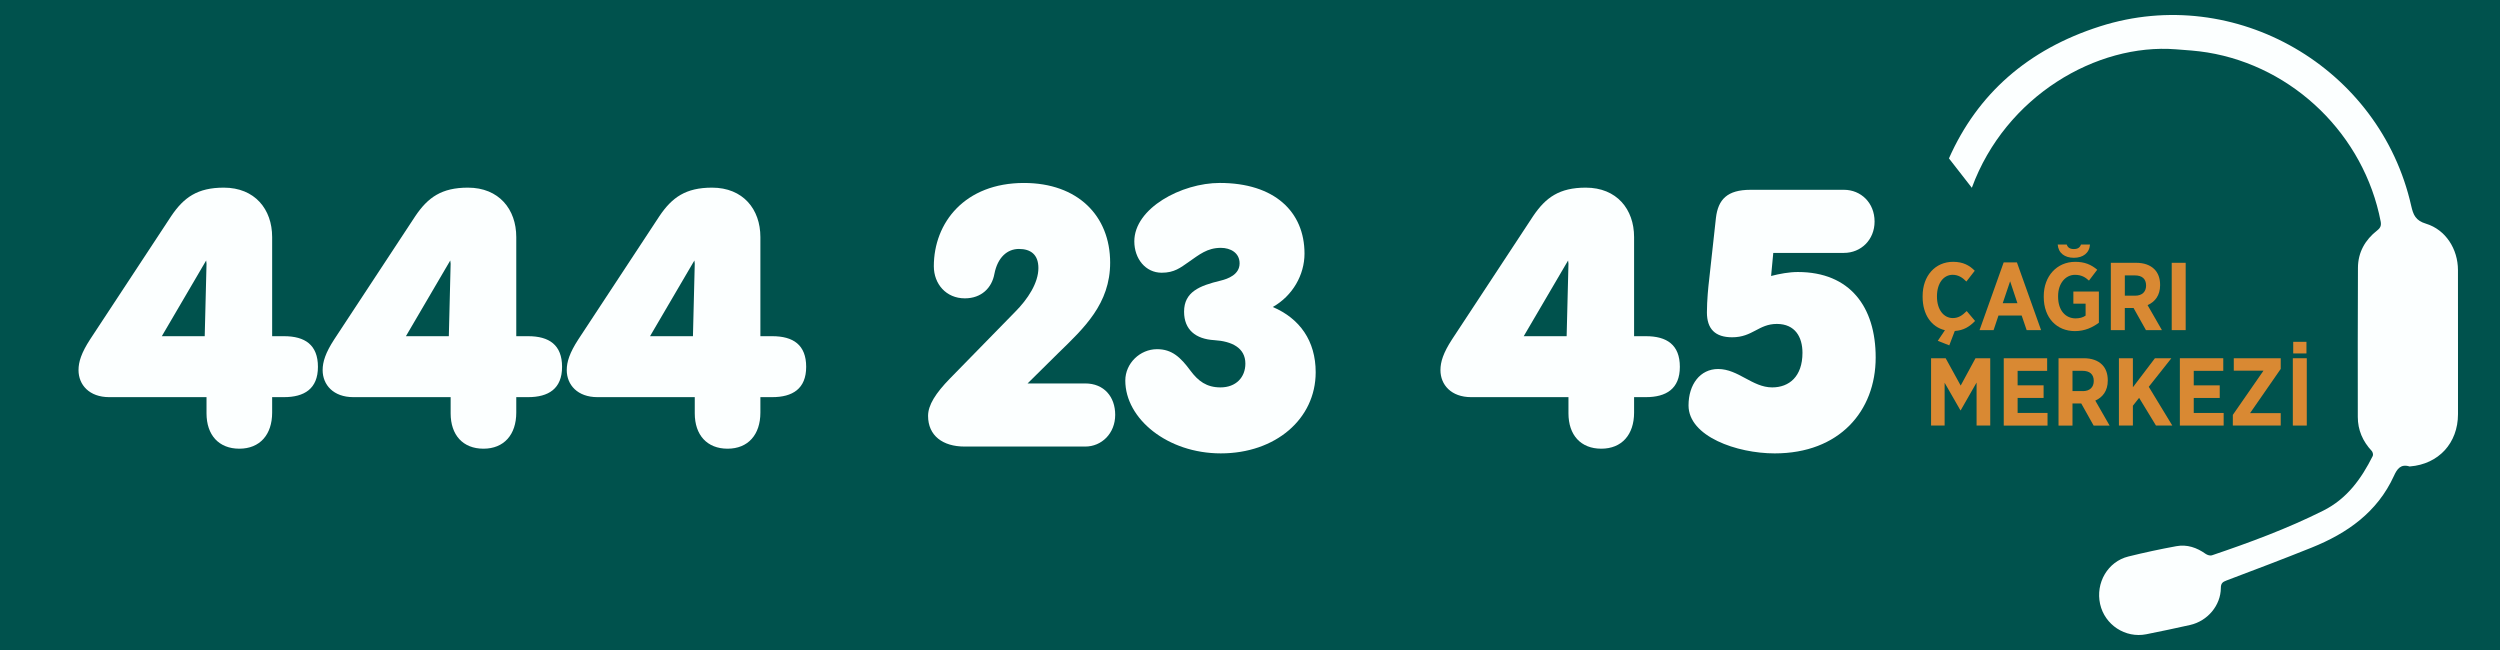 <?xml version="1.0" encoding="utf-8"?>
<!-- Generator: Adobe Illustrator 16.0.0, SVG Export Plug-In . SVG Version: 6.00 Build 0)  -->
<!DOCTYPE svg PUBLIC "-//W3C//DTD SVG 1.1//EN" "http://www.w3.org/Graphics/SVG/1.1/DTD/svg11.dtd">
<svg version="1.1" id="Layer_1" xmlns="http://www.w3.org/2000/svg" xmlns:xlink="http://www.w3.org/1999/xlink" x="0px" y="0px"
	 width="250px" height="65px" viewBox="0 0 250 65" enable-background="new 0 0 250 65" xml:space="preserve">
<rect fill="#00524D" width="250" height="65"/>
<g>
	<g>
		<path fill="#D98933" d="M193.779,34.081l0.714-1.06c-1.354-0.317-2.231-1.566-2.231-3.327v-0.087c0-2.04,1.27-3.425,3.051-3.425
			c1,0,1.646,0.365,2.162,0.895l-0.836,1.077c-0.404-0.413-0.826-0.673-1.375-0.673c-0.902,0-1.568,0.836-1.568,2.145v0.028
			c0,1.337,0.691,2.153,1.586,2.153c0.542,0,0.935-0.248,1.389-0.701l0.835,0.991c-0.557,0.576-1.144,0.942-2.028,1.001
			l-0.551,1.439L193.779,34.081z"/>
		<path fill="#D98933" d="M200.366,26.242h1.327l2.416,6.771h-1.443l-0.499-1.462h-2.319l-0.49,1.462h-1.404L200.366,26.242z
			 M201.742,30.32l-0.73-2.193l-0.74,2.193H201.742z"/>
		<path fill="#D98933" d="M204.375,29.695v-0.087c0-1.992,1.316-3.425,3.146-3.425c0.941,0,1.586,0.271,2.201,0.79l-0.826,1.087
			c-0.356-0.327-0.75-0.577-1.396-0.577c-0.962,0-1.69,0.875-1.69,2.115v0.078c0,1.385,0.758,2.163,1.75,2.163
			c0.394,0,0.748-0.096,1-0.278v-1.194h-1.224v-1.211h2.552v3.116c-0.617,0.462-1.397,0.839-2.396,0.839
			C205.682,33.109,204.375,31.8,204.375,29.695z M205.77,24.454h0.903c0.097,0.288,0.298,0.452,0.714,0.452
			c0.403,0,0.612-0.164,0.711-0.452H209c-0.064,0.863-0.709,1.325-1.613,1.325C206.48,25.779,205.837,25.317,205.77,24.454z"/>
		<path fill="#D98933" d="M211.084,26.28h2.534c0.774,0,1.403,0.222,1.823,0.645c0.365,0.365,0.57,0.895,0.57,1.558v0.038
			c0,1.02-0.511,1.664-1.253,1.992l1.435,2.5h-1.598l-1.24-2.213h-0.875v2.213h-1.396V26.28z M213.51,29.569
			c0.715,0,1.098-0.404,1.098-1.009v-0.011c0-0.672-0.414-1.009-1.123-1.009h-1.002v2.029H213.51z"/>
		<path fill="#D98933" d="M217.172,26.28h1.396v6.733h-1.396V26.28z"/>
	</g>
	<g>
		<path fill="#D98933" d="M193.104,35.824h1.463l1.502,2.732l1.48-2.732h1.475v6.732h-1.366v-4.301l-1.589,2.779h-0.026l-1.58-2.758
			v4.277h-1.356v-6.73H193.104z"/>
		<path fill="#D98933" d="M200.375,35.824h4.34v1.26h-2.953v1.452h2.598v1.26h-2.598v1.5h2.991v1.261h-4.378V35.824z"/>
		<path fill="#D98933" d="M205.854,35.824h2.53c0.778,0,1.404,0.221,1.828,0.645c0.365,0.366,0.565,0.896,0.565,1.559v0.037
			c0,1.021-0.51,1.668-1.248,1.994l1.431,2.498h-1.597l-1.239-2.212h-0.875v2.212h-1.396V35.824L205.854,35.824z M208.277,39.113
			c0.711,0,1.099-0.403,1.099-1.01v-0.01c0-0.671-0.414-1.011-1.126-1.011h-1v2.028h1.027V39.113z"/>
		<path fill="#D98933" d="M211.893,35.824h1.396v2.904l2.203-2.904h1.645l-2.26,2.857l2.354,3.875h-1.633l-1.686-2.771l-0.624,0.79
			v1.979h-1.396V35.824L211.893,35.824z"/>
		<path fill="#D98933" d="M217.986,35.824h4.341v1.26h-2.953v1.452h2.599v1.26h-2.599v1.5h2.991v1.261h-4.379V35.824z"/>
		<path fill="#D98933" d="M223.284,41.488l3.067-4.424h-2.973v-1.24h4.695v1.066l-3.068,4.426h3.068v1.24h-4.791L223.284,41.488
			L223.284,41.488z"/>
		<path fill="#D98933" d="M229.283,35.824h1.395v6.732h-1.395V35.824z M229.322,34.182h1.324v1.162h-1.324V34.182z"/>
	</g>
	<path fill="#FCFFFF" d="M245.796,26.994c-0.006-2.081-1.22-4.023-3.198-4.625c-1.041-0.314-1.271-0.882-1.475-1.777
		c-3.109-13.837-17.596-22.27-31.107-17.961c-7.246,2.309-12.275,6.777-15.121,13.208l2.289,2.94
		C200.55,9.6,209.675,4.31,217.59,4.931c1.051,0.08,2.107,0.145,3.146,0.315c8.65,1.412,15.673,8.276,17.334,16.912
		c0.072,0.385-0.021,0.625-0.34,0.876c-1.215,0.944-1.926,2.191-1.935,3.743c-0.024,4.973-0.021,9.944-0.015,14.917
		c0.001,1.313,0.494,2.438,1.392,3.4c0.103,0.108,0.167,0.379,0.103,0.502c-1.143,2.278-2.565,4.275-4.959,5.473
		c-3.592,1.798-7.342,3.182-11.135,4.466c-0.172,0.055-0.455-0.034-0.617-0.149c-0.885-0.63-1.86-0.966-2.934-0.767
		c-1.607,0.293-3.211,0.639-4.797,1.032c-2.057,0.509-3.29,2.636-2.823,4.75c0.458,2.082,2.525,3.443,4.623,3.023
		c1.464-0.295,2.925-0.598,4.378-0.927c1.754-0.396,3.065-1.961,3.074-3.707c0.001-0.47,0.191-0.601,0.577-0.747
		c2.84-1.076,5.68-2.146,8.498-3.281c3.563-1.432,6.569-3.537,8.228-7.164c0.319-0.699,0.676-1.226,1.561-0.955
		c0.014,0.004,0.033,0,0.051,0c2.861-0.23,4.799-2.338,4.799-5.223c0-2.367,0-4.736,0-7.104
		C245.799,31.875,245.805,29.434,245.796,26.994z"/>
	<g>
		<path fill="#FCFFFF" d="M20.652,41.336v-1.622h-9.736c-1.983,0-3.064-1.227-3.064-2.704c0-0.83,0.289-1.73,1.154-3.065
			l8.113-12.332c1.262-1.875,2.631-2.849,5.264-2.849c3.101,0,4.832,2.163,4.832,4.939v9.916h1.189c2.091,0,3.39,0.865,3.39,3.066
			c0,2.199-1.37,3.028-3.39,3.028h-1.189v1.55c0,2.2-1.226,3.606-3.282,3.606S20.652,43.5,20.652,41.336z M20.472,33.619
			l0.181-7.247l-0.036-0.325l-4.435,7.572H20.472z"/>
		<path fill="#FCFFFF" d="M45.064,41.336v-1.622h-9.736c-1.983,0-3.064-1.227-3.064-2.704c0-0.83,0.288-1.73,1.154-3.065
			l8.112-12.332c1.263-1.875,2.632-2.849,5.265-2.849c3.101,0,4.832,2.163,4.832,4.939v9.916h1.19c2.091,0,3.39,0.865,3.39,3.066
			c0,2.199-1.371,3.028-3.39,3.028h-1.19v1.55c0,2.2-1.226,3.606-3.281,3.606C46.29,44.87,45.064,43.5,45.064,41.336z
			 M44.883,33.619l0.181-7.247l-0.037-0.325l-4.435,7.572H44.883z"/>
		<path fill="#FCFFFF" d="M69.476,41.336v-1.622H59.74c-1.983,0-3.065-1.227-3.065-2.704c0-0.83,0.289-1.73,1.154-3.065
			l8.113-12.332c1.262-1.875,2.632-2.849,5.265-2.849c3.101,0,4.832,2.163,4.832,4.939v9.916h1.189c2.092,0,3.39,0.865,3.39,3.066
			c0,2.199-1.371,3.028-3.39,3.028h-1.189v1.55c0,2.2-1.226,3.606-3.281,3.606S69.476,43.5,69.476,41.336z M69.295,33.619
			l0.18-7.247l-0.036-0.325l-4.435,7.572H69.295z"/>
		<path fill="#FCFFFF" d="M92.807,41.589c0-1.082,0.756-2.271,2.199-3.749l6.49-6.636c1.298-1.298,2.344-2.92,2.344-4.399
			c0-1.37-0.793-1.911-1.947-1.911c-1.154,0-2.127,0.829-2.452,2.488c-0.253,1.406-1.299,2.452-2.957,2.452
			c-1.875,0-3.101-1.442-3.101-3.209c0-4.363,3.101-8.329,9.014-8.329c5.374,0,8.618,3.281,8.618,7.969
			c0,4.11-2.596,6.526-5.192,9.049l-3.065,3.03h5.769c1.875,0,2.993,1.334,2.993,3.137c0,1.875-1.37,3.174-2.993,3.174H96.448
			C94.284,44.654,92.807,43.571,92.807,41.589z"/>
		<path fill="#FCFFFF" d="M112.53,38.056c0-1.731,1.479-3.138,3.173-3.138c1.478,0,2.344,0.793,3.353,2.163
			c0.758,1.011,1.586,1.659,2.994,1.659c1.549,0,2.487-1.01,2.487-2.379c0-1.588-1.37-2.237-3.101-2.345
			c-1.875-0.108-3.029-1.046-3.029-2.848c0-1.984,1.551-2.596,3.643-3.102c0.756-0.18,1.91-0.613,1.91-1.731
			c0-1.045-0.901-1.55-1.875-1.55c-1.371,0-2.164,0.685-3.209,1.406c-0.829,0.577-1.442,1.082-2.705,1.082
			c-1.623,0-2.74-1.406-2.74-3.137c0-3.318,4.723-5.841,8.545-5.841c5.481,0,8.474,2.885,8.474,7.067
			c0,2.127-1.189,4.219-3.173,5.337c2.703,1.154,4.291,3.388,4.291,6.527c0,4.686-4.038,8.112-9.484,8.112
			C116.749,45.339,112.53,41.877,112.53,38.056z"/>
		<path fill="#FCFFFF" d="M156.846,41.336v-1.622h-9.735c-1.983,0-3.066-1.227-3.066-2.704c0-0.83,0.288-1.73,1.154-3.065
			l8.113-12.332c1.263-1.875,2.633-2.849,5.266-2.849c3.101,0,4.831,2.163,4.831,4.939v9.916h1.188c2.092,0,3.389,0.865,3.389,3.066
			c0,2.199-1.37,3.028-3.389,3.028h-1.188v1.55c0,2.2-1.227,3.606-3.282,3.606S156.846,43.5,156.846,41.336z M156.664,33.619
			l0.182-7.247l-0.036-0.325l-4.437,7.572H156.664z"/>
		<path fill="#FCFFFF" d="M168.853,40.543c0-2.092,1.154-3.642,2.958-3.642c2.019,0,3.425,1.839,5.408,1.839
			c1.694,0,3.028-1.082,3.028-3.461c0-1.551-0.721-2.886-2.561-2.886c-1.838,0-2.415,1.335-4.471,1.335
			c-1.694,0-2.523-0.83-2.523-2.489c0-1.19,0.144-2.632,0.216-3.209l0.685-6.238c0.218-1.839,1.119-2.812,3.461-2.812h9.341
			c1.694,0,3.063,1.298,3.063,3.173c0,1.839-1.369,3.137-3.063,3.137h-7.067l-0.218,2.308c0.829-0.216,1.804-0.397,2.669-0.397
			c5.229,0,7.789,3.498,7.789,8.547c0,5.372-3.642,9.591-10.097,9.591C173.685,45.339,168.853,43.644,168.853,40.543z"/>
	</g>
</g>
</svg>
